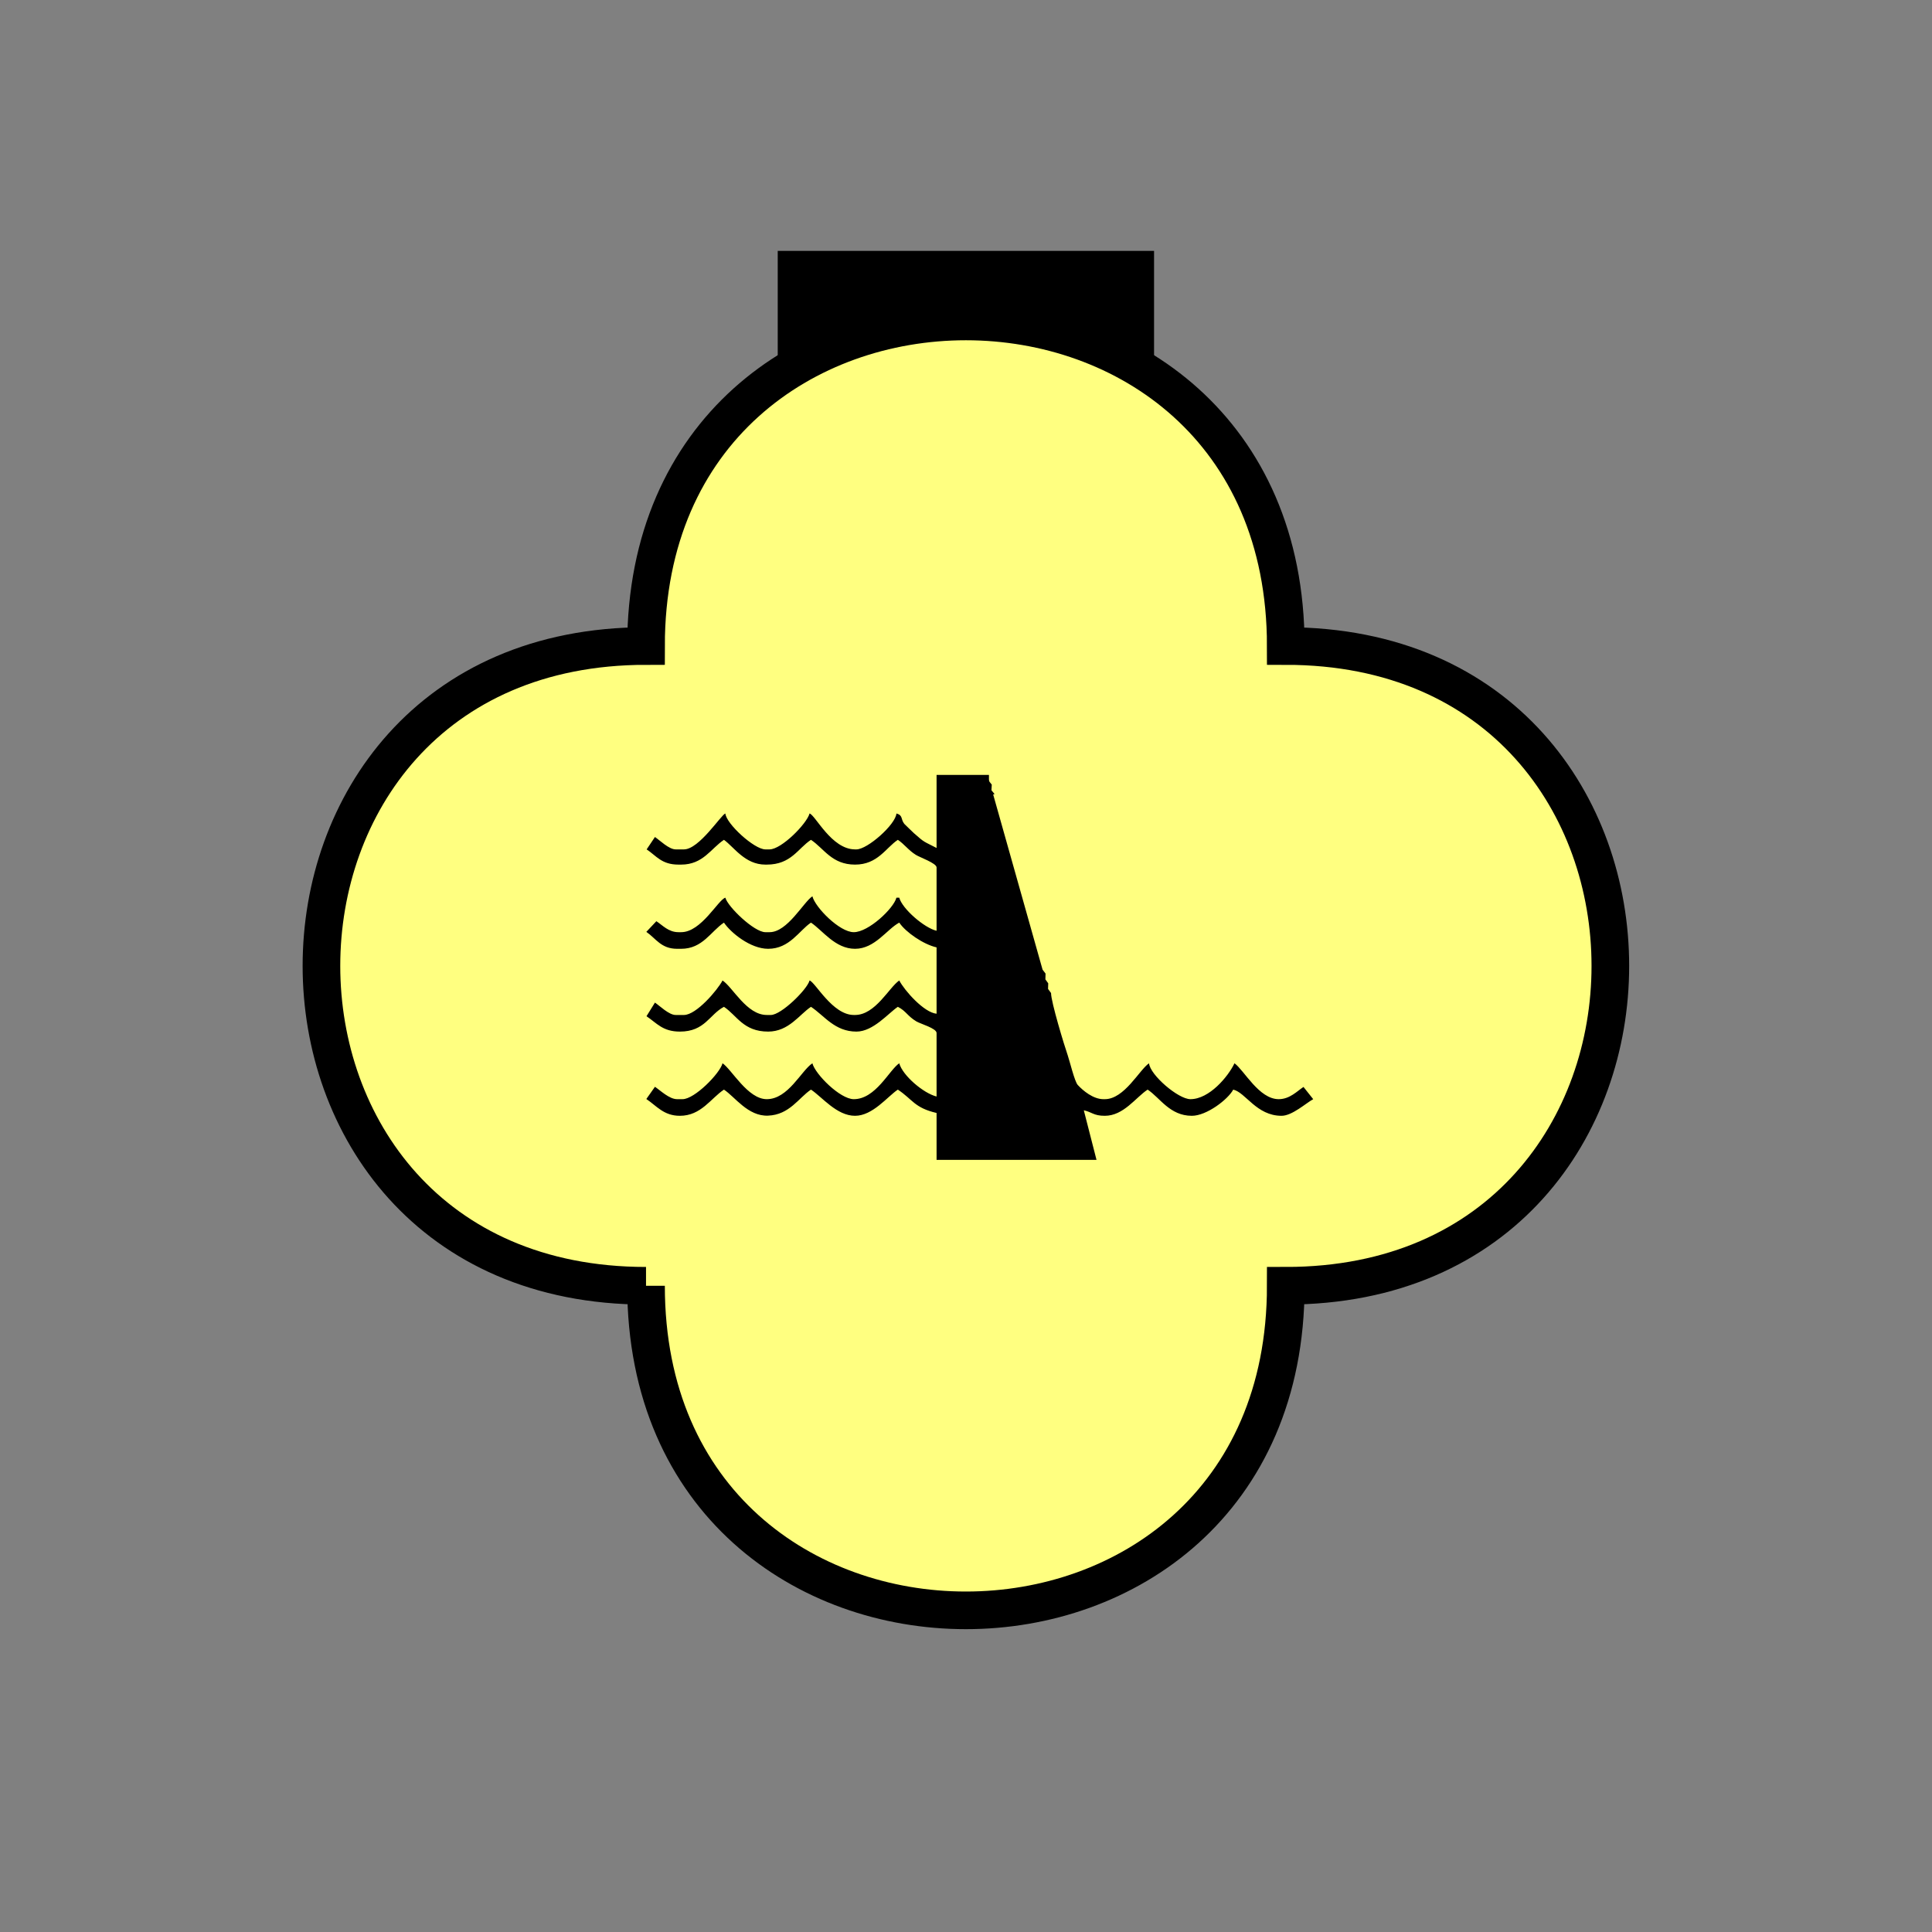 <?xml version="1.0" encoding="UTF-8" standalone="no"?>
<svg
   xmlns:dc="http://purl.org/dc/elements/1.1/"
   xmlns:cc="http://creativecommons.org/ns#"
   xmlns:rdf="http://www.w3.org/1999/02/22-rdf-syntax-ns#"
   xmlns:svg="http://www.w3.org/2000/svg"
   xmlns="http://www.w3.org/2000/svg"
   id="svg13"
   height="130.27mm"
   width="130.27mm"
   version="1.0">
  <rect width="100%" height="100%" fill="#808080" stroke="none"/>
  <defs
     id="defs3">
    <pattern
       y="0"
       x="0"
       height="6"
       width="6"
       patternUnits="userSpaceOnUse"
       id="EMFhbasepattern" />
  </defs>
  <path
     id="path5"
     d="  M 198.201,63.936   L 198.201,111.888   L 294.104,111.888   L 294.104,63.936   L 198.201,63.936   z "
     style="fill:#000000;fill-rule:evenodd;fill-opacity:1;stroke:none;" />
  <path
     id="path7"
     d="  M 164.635,327.671   C 164.635,437.96 327.671,437.96 327.671,327.671   C 437.96,327.671 437.96,164.635 327.671,164.635   C 327.671,54.345 164.635,54.345 164.635,164.635   C 54.345,164.635 54.345,327.671 164.635,327.671   z "
     style="fill:#ffff80;fill-rule:evenodd;fill-opacity:1;stroke:none;" />
  <path
     id="path9"
     d="  M 164.635,327.671   C 164.635,437.96 327.671,437.96 327.671,327.671   C 437.96,327.671 437.96,164.635 327.671,164.635   C 327.671,54.345 164.635,54.345 164.635,164.635   C 54.345,164.635 54.345,327.671 164.635,327.671  "
     style="fill:none;stroke:#000000;stroke-width:9.59px;stroke-linecap:butt;stroke-linejoin:miter;stroke-miterlimit:10;stroke-dasharray:none;stroke-opacity:1;" />
  <path
     id="path11"
     d="  M 173.586,220.339   C 179.18,220.339 181.138,216.263 184.495,214.025   C 187.092,215.903 189.849,220.339 195.044,220.339   L 195.404,220.339   C 201.637,220.339 203.316,216.223 206.672,214.025   C 210.029,216.263 211.987,220.339 217.901,220.339   C 223.695,220.339 225.733,216.063 228.81,214.025   C 230.408,215.064 231.527,216.702 233.405,217.861   C 234.324,218.46 238.68,219.979 238.68,221.058   L 238.68,237.202   C 235.563,236.482 229.929,231.607 229.17,228.77   L 228.45,228.77   C 227.731,231.527 221.338,237.561 217.581,237.561   C 213.945,237.561 207.751,231.248 207.032,228.41   C 204.714,229.969 200.678,237.561 196.123,237.561   L 195.044,237.561   C 192.207,237.561 185.454,231.088 184.854,228.77   C 183.016,229.29 178.74,237.561 173.586,237.561   L 172.906,237.561   C 170.349,237.561 168.87,235.803 167.272,234.764   L 164.714,237.481   C 167.152,239.16 168.471,241.797 172.547,241.797   L 173.586,241.797   C 179.06,241.797 181.138,237.361 184.495,235.124   C 186.253,237.721 191.248,241.797 195.763,241.797   C 201.238,241.797 203.675,237.122 206.672,235.124   C 209.669,237.122 212.826,241.797 217.901,241.797   C 222.976,241.797 226.013,236.802 229.17,235.124   C 230.808,237.561 235.323,240.678 238.68,241.437   L 238.68,258.34   C 235.483,258.061 230.528,252.466 229.17,249.869   C 226.572,251.627 223.096,258.66 217.901,258.66   L 217.581,258.66   C 212.147,258.66 207.751,250.268 206.313,249.869   C 205.713,252.147 199.12,258.66 196.443,258.66   L 195.404,258.66   C 190.289,258.66 186.772,251.627 184.135,249.869   C 182.856,252.306 177.462,258.66 174.305,258.66   L 172.187,258.66   C 170.469,258.66 168.151,256.342 166.912,255.503   L 164.754,258.98   C 167.392,260.738 168.87,262.896 173.266,262.896   C 179.659,262.896 180.778,258.54 184.495,256.582   C 187.771,258.74 189.41,262.896 195.763,262.896   C 201.038,262.896 203.755,258.5 206.672,256.582   C 210.069,258.82 212.706,262.896 218.261,262.896   C 222.536,262.896 226.412,258.181 228.81,256.582   C 230.928,257.661 231.208,258.9 233.525,260.298   C 234.604,260.938 238.68,262.057 238.68,263.255   L 238.68,279.439   C 235.363,278.64 230.009,274.085 229.17,270.968   C 226.612,272.686 223.176,280.118 217.581,280.118   C 214.105,280.118 207.751,273.765 207.032,270.968   C 204.195,272.846 200.878,280.118 195.404,280.118   C 190.568,280.118 186.493,272.566 184.135,270.968   C 183.456,273.565 177.022,280.118 173.945,280.118   L 172.547,280.118   C 170.549,280.118 168.231,277.841 166.912,276.962   L 164.714,280.079   C 167.312,281.797 169.11,284.354 173.266,284.354   C 178.66,284.354 181.138,279.919 184.495,277.681   C 187.292,279.519 190.608,284.514 195.723,284.314   C 201.198,284.114 203.555,279.759 206.672,277.681   C 209.509,279.559 213.226,284.354 217.901,284.354   C 222.416,284.354 226.173,279.439 228.81,277.681   C 232.606,280.198 233.006,282.316 238.68,283.635   L 238.68,295.583   L 279.439,295.583   L 276.202,282.956   C 278.28,283.395 278.68,284.354 281.557,284.354   C 286.352,284.354 289.429,279.679 292.466,277.681   C 295.623,279.759 298.1,284.354 303.735,284.354   C 307.531,284.354 312.965,280.158 314.284,277.681   C 317.441,278.4 320.198,284.354 326.592,284.354   C 329.309,284.354 332.825,281.117 334.664,280.118   L 332.186,277.002   C 330.588,278.041 328.71,280.118 325.872,280.118   C 320.838,280.118 317.081,272.766 314.604,270.968   C 312.965,274.404 308.17,280.118 303.375,280.118   C 300.258,280.118 293.065,273.925 292.826,270.968   C 290.348,272.646 286.552,280.118 281.557,280.118   L 281.197,280.118   C 278.6,280.118 276.003,277.961 274.644,276.482   C 273.845,275.563 272.606,270.408 272.087,268.89   C 271.247,266.492 267.851,255.343 267.851,253.066   L 267.092,252.027   L 267.132,250.588   L 266.412,249.589   L 266.452,248.111   L 265.693,247.112   L 253.106,202.476   L 253.465,202.357   L 252.666,201.398   L 252.746,199.959   C 252.306,199.32 252.027,199.32 252.027,198.52   L 252.027,197.482   L 238.68,197.482   L 238.68,216.103   C 235.323,214.345 235.763,214.864 232.926,212.347   C 232.646,212.067 230.568,210.109 230.448,209.949   C 229.489,208.71 230.169,207.791 228.45,207.312   C 228.251,210.109 221.098,216.462 218.261,216.462   L 217.901,216.462   C 211.907,216.462 207.791,207.711 206.313,207.312   C 205.593,209.949 199.16,216.462 196.123,216.462   L 195.044,216.462   C 192.207,216.462 185.054,209.909 184.854,207.312   C 183.775,207.631 178.181,216.462 174.305,216.462   L 172.187,216.462   C 170.469,216.462 168.151,214.145 166.912,213.306   L 164.794,216.462   C 167.272,218.101 168.591,220.339 172.906,220.339   L 173.586,220.339   z "
     style="fill:#000000;fill-rule:evenodd;fill-opacity:1;stroke:none;" />
</svg>

